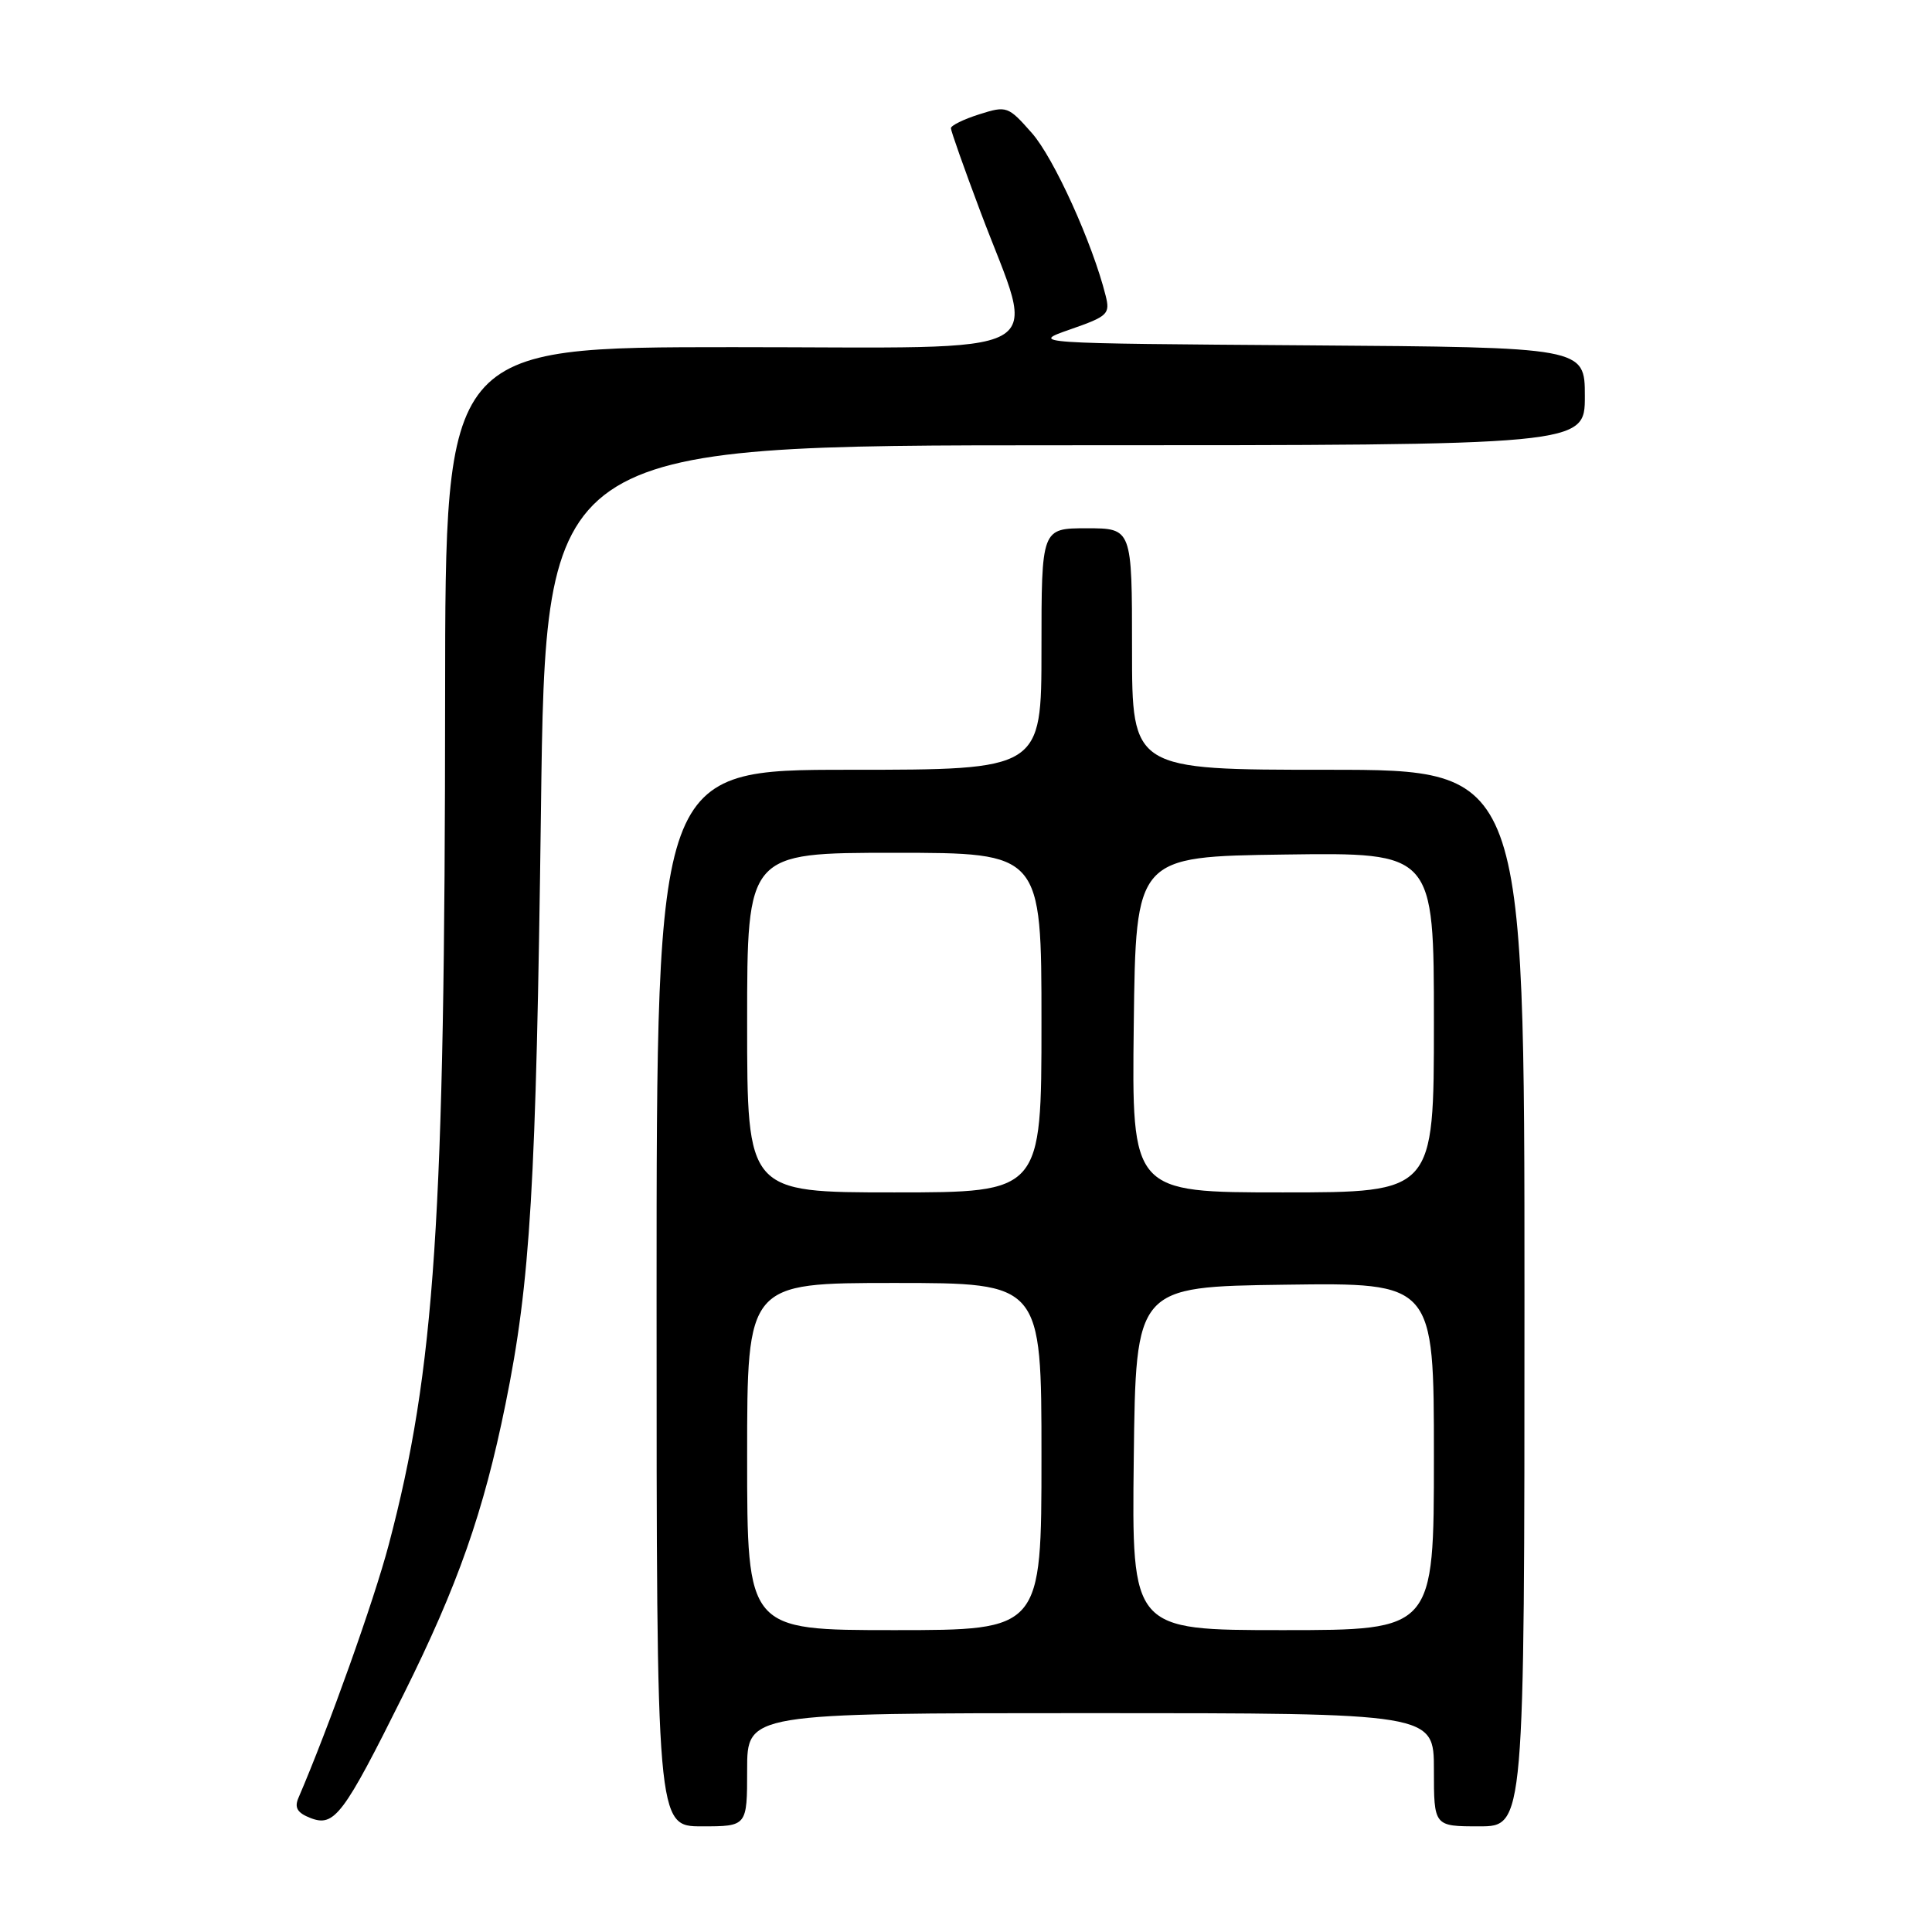 <?xml version="1.0" encoding="UTF-8" standalone="no"?>
<!DOCTYPE svg PUBLIC "-//W3C//DTD SVG 1.1//EN" "http://www.w3.org/Graphics/SVG/1.1/DTD/svg11.dtd" >
<svg xmlns="http://www.w3.org/2000/svg" xmlns:xlink="http://www.w3.org/1999/xlink" version="1.1" viewBox="0 0 256 256">
 <g >
 <path fill="currentColor"
d=" M 53.48 224.50 C 60.66 210.08 64.08 200.36 66.98 186.06 C 70.29 169.82 71.04 157.19 71.68 107.25 C 72.30 59.00 72.30 59.00 141.15 59.00 C 210.00 59.00 210.00 59.00 210.00 52.51 C 210.00 46.02 210.00 46.02 173.25 45.76 C 136.50 45.50 136.50 45.50 141.83 43.64 C 146.80 41.91 147.12 41.61 146.50 39.16 C 144.76 32.21 139.64 20.92 136.73 17.63 C 133.58 14.06 133.40 13.99 129.75 15.15 C 127.69 15.80 126.00 16.63 126.00 16.99 C 126.00 17.35 127.76 22.33 129.92 28.07 C 137.37 47.90 140.84 46.00 97.11 46.00 C 59.00 46.00 59.00 46.00 58.98 92.25 C 58.96 161.69 57.64 181.49 51.51 204.68 C 49.55 212.11 43.56 228.89 39.54 238.24 C 38.99 239.53 39.40 240.22 41.15 240.90 C 44.31 242.12 45.50 240.54 53.48 224.50 Z  M 99.00 234.50 C 99.00 227.00 99.00 227.00 144.50 227.00 C 190.00 227.00 190.00 227.00 190.00 234.50 C 190.00 242.00 190.00 242.00 196.00 242.00 C 202.00 242.00 202.00 242.00 202.00 172.00 C 202.00 102.00 202.00 102.00 176.00 102.00 C 150.00 102.00 150.00 102.00 150.00 86.00 C 150.00 70.00 150.00 70.00 144.00 70.00 C 138.00 70.00 138.00 70.00 138.00 86.00 C 138.00 102.00 138.00 102.00 112.50 102.00 C 87.00 102.00 87.00 102.00 87.00 172.00 C 87.00 242.00 87.00 242.00 93.00 242.00 C 99.00 242.00 99.00 242.00 99.00 234.50 Z  M 99.00 193.00 C 99.00 170.00 99.00 170.00 118.50 170.00 C 138.00 170.00 138.00 170.00 138.00 193.00 C 138.00 216.00 138.00 216.00 118.50 216.00 C 99.00 216.00 99.00 216.00 99.00 193.00 Z  M 150.23 193.25 C 150.50 170.50 150.50 170.50 170.25 170.23 C 190.00 169.96 190.00 169.96 190.00 192.98 C 190.00 216.00 190.00 216.00 169.98 216.00 C 149.96 216.00 149.96 216.00 150.23 193.25 Z  M 99.00 135.50 C 99.00 113.00 99.00 113.00 118.50 113.00 C 138.00 113.00 138.00 113.00 138.00 135.50 C 138.00 158.00 138.00 158.00 118.50 158.00 C 99.00 158.00 99.00 158.00 99.00 135.50 Z  M 150.23 135.75 C 150.50 113.50 150.50 113.50 170.25 113.23 C 190.00 112.96 190.00 112.96 190.00 135.48 C 190.00 158.00 190.00 158.00 169.98 158.00 C 149.96 158.00 149.96 158.00 150.23 135.75 Z "/>
</g>
</svg>